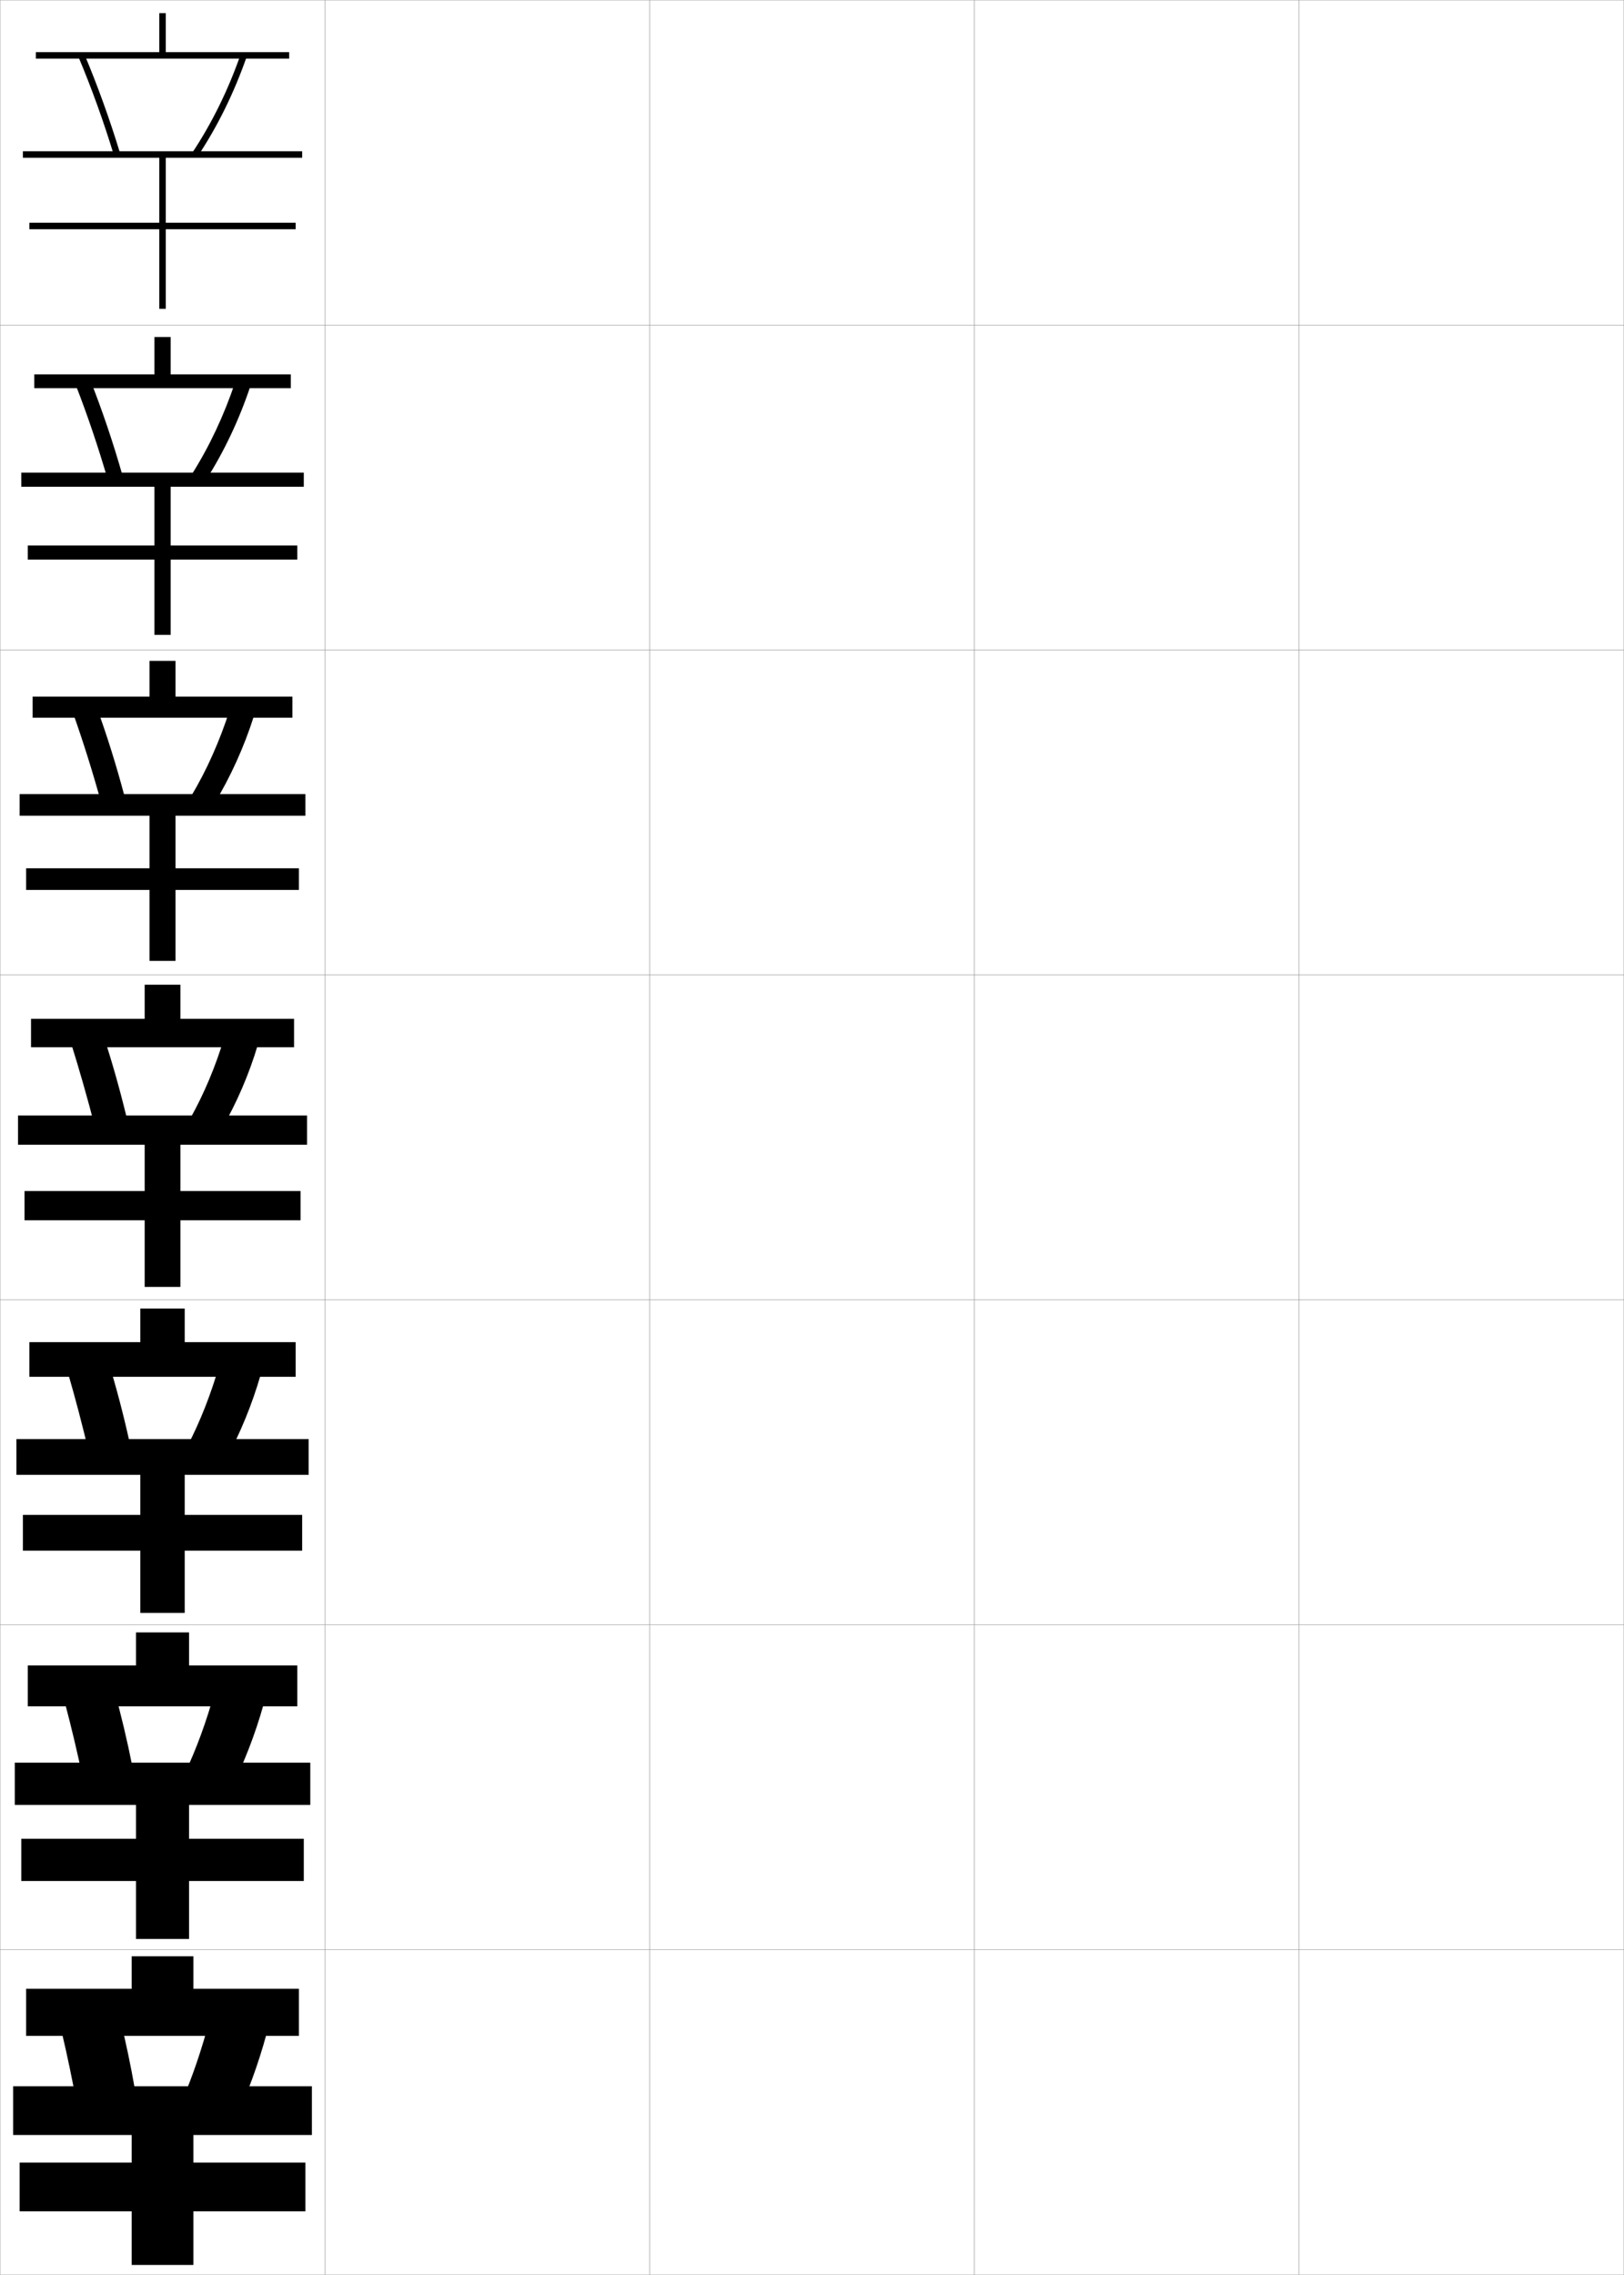 <?xml version="1.0" encoding="utf-8"?>
<!-- Generator: Adobe Illustrator 11 Build 225, SVG Export Plug-In . SVG Version: 6.0.0 Build 78)  -->
<!DOCTYPE svg PUBLIC "-//W3C//DTD SVG 1.0//EN"    "http://www.w3.org/TR/2001/REC-SVG-20010904/DTD/svg10.dtd">
<svg  xmlns="http://www.w3.org/2000/svg" xmlns:xlink="http://www.w3.org/1999/xlink" xmlns:a="http://ns.adobe.com/AdobeSVGViewerExtensions/3.0/"
	 width="500.1" height="700.1" viewBox="0 0 500.1 700.1"
	 overflow="visible" enable-background="new 0 0 500.1 700.1" xml:space="preserve">
		<g id="glyphs">
			<g>
				<rect x="0.05" y="0.05" fill="none" stroke="#999999" stroke-width="0.1" width="100" height="100"/> 
				<rect x="0.05" y="100.05" fill="none" stroke="#999999" stroke-width="0.1" width="100" height="100"/> 
				<rect x="0.05" y="200.05" fill="none" stroke="#999999" stroke-width="0.1" width="100" height="100"/> 
				<rect x="0.05" y="300.05" fill="none" stroke="#999999" stroke-width="0.1" width="100" height="100"/> 
				<rect x="0.05" y="400.05" fill="none" stroke="#999999" stroke-width="0.1" width="100" height="100"/> 
				<rect x="0.05" y="500.05" fill="none" stroke="#999999" stroke-width="0.1" width="100" height="100"/> 
				<rect x="0.05" y="600.05" fill="none" stroke="#999999" stroke-width="0.1" width="100" height="100"/> 
				<rect x="100.05" y="0.05" fill="none" stroke="#999999" stroke-width="0.1" width="100" height="100"/> 
				<rect x="100.05" y="100.05" fill="none" stroke="#999999" stroke-width="0.1" width="100" height="100"/> 
				<rect x="100.05" y="200.05" fill="none" stroke="#999999" stroke-width="0.1" width="100" height="100"/> 
				<rect x="100.05" y="300.05" fill="none" stroke="#999999" stroke-width="0.1" width="100" height="100"/> 
				<rect x="100.05" y="400.05" fill="none" stroke="#999999" stroke-width="0.1" width="100" height="100"/> 
				<rect x="100.05" y="500.05" fill="none" stroke="#999999" stroke-width="0.1" width="100" height="100"/> 
				<rect x="100.05" y="600.05" fill="none" stroke="#999999" stroke-width="0.1" width="100" height="100"/> 
				<rect x="200.05" y="0.05" fill="none" stroke="#999999" stroke-width="0.1" width="100" height="100"/> 
				<rect x="200.05" y="100.05" fill="none" stroke="#999999" stroke-width="0.1" width="100" height="100"/> 
				<rect x="200.05" y="200.05" fill="none" stroke="#999999" stroke-width="0.1" width="100" height="100"/> 
				<rect x="200.05" y="300.05" fill="none" stroke="#999999" stroke-width="0.1" width="100" height="100"/> 
				<rect x="200.05" y="400.05" fill="none" stroke="#999999" stroke-width="0.1" width="100" height="100"/> 
				<rect x="200.05" y="500.05" fill="none" stroke="#999999" stroke-width="0.1" width="100" height="100"/> 
				<rect x="200.05" y="600.05" fill="none" stroke="#999999" stroke-width="0.1" width="100" height="100"/> 
				<rect x="300.05" y="0.05" fill="none" stroke="#999999" stroke-width="0.1" width="100" height="100"/> 
				<rect x="300.05" y="100.05" fill="none" stroke="#999999" stroke-width="0.1" width="100" height="100"/> 
				<rect x="300.05" y="200.05" fill="none" stroke="#999999" stroke-width="0.1" width="100" height="100"/> 
				<rect x="300.05" y="300.05" fill="none" stroke="#999999" stroke-width="0.1" width="100" height="100"/> 
				<rect x="300.05" y="400.05" fill="none" stroke="#999999" stroke-width="0.1" width="100" height="100"/> 
				<rect x="300.05" y="500.05" fill="none" stroke="#999999" stroke-width="0.1" width="100" height="100"/> 
				<rect x="300.05" y="600.05" fill="none" stroke="#999999" stroke-width="0.1" width="100" height="100"/> 
				<rect x="400.05" y="0.05" fill="none" stroke="#999999" stroke-width="0.1" width="100" height="100"/> 
				<rect x="400.05" y="100.05" fill="none" stroke="#999999" stroke-width="0.1" width="100" height="100"/> 
				<rect x="400.05" y="200.05" fill="none" stroke="#999999" stroke-width="0.1" width="100" height="100"/> 
				<rect x="400.05" y="300.05" fill="none" stroke="#999999" stroke-width="0.1" width="100" height="100"/> 
				<rect x="400.05" y="400.05" fill="none" stroke="#999999" stroke-width="0.1" width="100" height="100"/> 
				<rect x="400.05" y="500.05" fill="none" stroke="#999999" stroke-width="0.1" width="100" height="100"/> 
				<rect x="400.05" y="600.05" fill="none" stroke="#999999" stroke-width="0.1" width="100" height="100"/> 
			</g>
			<g>
				<g>
					<polygon points="89.05,16.05 51.05,16.05 51.05,4.05 49.05,4.05 
						49.05,16.05 11.05,16.05 11.05,18.05 89.05,18.05 "/>
					<polygon points="93.05,48.55 93.05,46.55 7.05,46.55 7.05,48.55 
						49.05,48.55 49.05,68.55 9.05,68.55 9.05,70.55 49.05,70.55 
						49.05,95.05 51.05,95.05 51.05,70.55 91.05,70.55 91.05,68.55 
						51.05,68.55 51.05,48.55 "/>
				</g>
				<g>
					<polygon points="52.549,115.216 52.549,103.716 47.55,103.716 47.55,115.216 
						10.549,115.216 10.549,119.466 89.549,119.466 89.549,115.216 "/>
					<polygon points="47.55,149.8 47.55,167.883 8.549,167.883 8.549,172.216 
						47.55,172.216 47.55,195.383 52.549,195.383 52.549,172.216 91.55,172.216 
						91.55,167.883 52.549,167.883 52.549,149.8 93.549,149.8 93.549,145.466 
						6.55,145.466 6.55,149.8 "/>
				</g>
				<g>
					<polygon points="54.05,214.383 54.05,203.383 46.05,203.383 46.05,214.383 
						10.05,214.383 10.05,220.883 90.05,220.883 90.05,214.383 "/>
					<polygon points="46.05,251.05 46.05,267.216 8.05,267.216 8.05,273.883 
						46.05,273.883 46.05,295.716 54.05,295.716 54.05,273.883 92.05,273.883 
						92.05,267.216 54.05,267.216 54.05,251.05 94.05,251.05 94.05,244.383 
						6.05,244.383 6.05,251.05 "/>
				</g>
				<g>
					<polygon points="55.55,313.55 55.55,303.05 44.55,303.05 44.55,313.55 
						9.55,313.55 9.55,322.3 90.55,322.3 90.55,313.55 "/>
					<polygon points="44.55,352.3 44.55,366.55 7.55,366.55 7.55,375.55 
						44.55,375.55 44.55,396.05 55.55,396.05 55.55,375.55 92.55,375.55 
						92.55,366.55 55.55,366.55 55.55,352.3 94.55,352.3 94.55,343.3 
						5.55,343.3 5.55,352.3 "/>
				</g>
				<g>
					<polygon points="56.883,413.05 56.883,402.716 43.216,402.716 43.216,413.05 
						9.049,413.05 9.049,423.717 91.049,423.717 91.049,413.05 "/>
					<polygon points="43.216,453.883 43.216,466.217 7.049,466.217 7.049,477.217 
						43.216,477.217 43.216,496.383 56.883,496.383 56.883,477.217 93.05,477.217 
						93.05,466.217 56.883,466.217 56.883,453.883 95.049,453.883 95.049,442.883 
						5.05,442.883 5.05,453.883 "/>
				</g>
				<g>
					<polygon points="58.216,512.55 58.216,502.383 41.883,502.383 41.883,512.55 
						8.55,512.55 8.55,525.133 91.55,525.133 91.55,512.55 "/>
					<polygon points="41.883,555.467 41.883,565.883 6.55,565.883 6.55,578.883 
						41.883,578.883 41.883,596.717 58.216,596.717 58.216,578.883 93.55,578.883 
						93.55,565.883 58.216,565.883 58.216,555.467 95.55,555.467 95.55,542.467 
						4.55,542.467 4.55,555.467 "/>
				</g>
				<g>
					<polygon points="59.55,612.05 59.55,602.05 40.55,602.05 40.55,612.05 
						8.05,612.05 8.05,626.55 92.05,626.55 92.05,612.05 "/>
					<polygon points="40.55,657.05 40.55,665.55 6.05,665.55 6.05,680.55 
						40.55,680.55 40.55,697.05 59.55,697.05 59.55,680.55 94.05,680.55 
						94.05,665.55 59.55,665.55 59.55,657.05 96.05,657.05 96.05,642.05 
						4.05,642.05 4.05,657.05 "/>
				</g>
			</g>
			<g>
				<g>
					<path d="M41.55,643.05c-1.26-7.253-2.777-14.475-4.5-21.5l-18,4
						c1.641,6.912,3.207,14.407,4.5,21.5L41.55,643.05z"/>
					<path d="M72.55,652.05c3.63-7.666,6.955-16.684,9.5-26l-17.5-4.5
						c-2.353,8.997-5.343,17.757-8.5,25L72.55,652.05z"/>
				</g>
				<g>
					<path d="M40.695,543.311c-1.554-7.783-3.409-15.568-5.479-23.013l-15.234,3.712
						c1.957,7.356,3.854,15.341,5.461,22.962L40.695,543.311z"/>
					<path d="M71.141,550.463c3.922-7.688,7.436-16.69,10.024-25.916l-15.108-3.759
						c-2.438,8.912-5.649,17.651-9.149,24.958L71.141,550.463z"/>
				</g>
				<g>
					<path d="M39.84,443.572c-1.848-8.314-4.041-16.664-6.457-24.525l-12.469,3.424
						c2.272,7.8,4.502,16.272,6.423,24.424L39.84,443.572z"/>
					<path d="M69.733,448.877c4.214-7.713,7.916-16.698,10.547-25.834l-12.715-3.016
						c-2.525,8.826-5.957,17.546-9.8,24.915L69.733,448.877z"/>
				</g>
				<g>
					<path d="M29.231,346.816l9.754-2.982c-2.143-8.846-4.673-17.759-7.436-26.039
						l-9.703,3.137C24.435,329.175,26.997,338.137,29.231,346.816z"/>
					<path d="M58.623,344.139l9.701,3.152c4.506-7.736,8.396-16.706,11.071-25.751
						l-10.323-2.274C66.461,328.007,62.809,336.706,58.623,344.139z"/>
				</g>
				<g>
					<path d="M31.185,247.157l7.14-2.182c-2.472-9.338-5.431-18.808-8.635-27.559
						l-7.083,2.351C25.686,228.473,28.658,237.951,31.185,247.157z"/>
					<path d="M58.82,245.091l7.023,2.47c5.053-8.244,9.341-17.669,12.418-27.409
						l-7.512-1.735C67.734,227.901,63.629,237.096,58.82,245.091z"/>
				</g>
				<g>
					<path d="M33.139,147.499l4.527-1.381c-2.802-9.831-6.189-19.855-9.835-29.079
						l-4.463,1.564C26.938,127.771,30.32,137.767,33.139,147.499z"/>
					<path d="M59.019,146.044l4.344,1.788c5.601-8.752,10.287-18.634,13.765-29.066
						l-4.7-1.197C69.007,127.795,64.451,137.486,59.019,146.044z"/>
				</g>
				<g>
					<path d="M24.128,17.438c4.062,9.631,7.854,20.144,10.965,30.401l1.914-0.58
						C33.875,36.937,30.06,26.355,25.972,16.661L24.128,17.438z"/>
					<path d="M59.217,46.997l1.666,1.105c6.147-9.26,11.231-19.598,15.111-30.724
						l-1.889-0.658C70.28,27.689,65.271,37.876,59.217,46.997z"/>
				</g>
			</g>
		</g>
	</svg>
